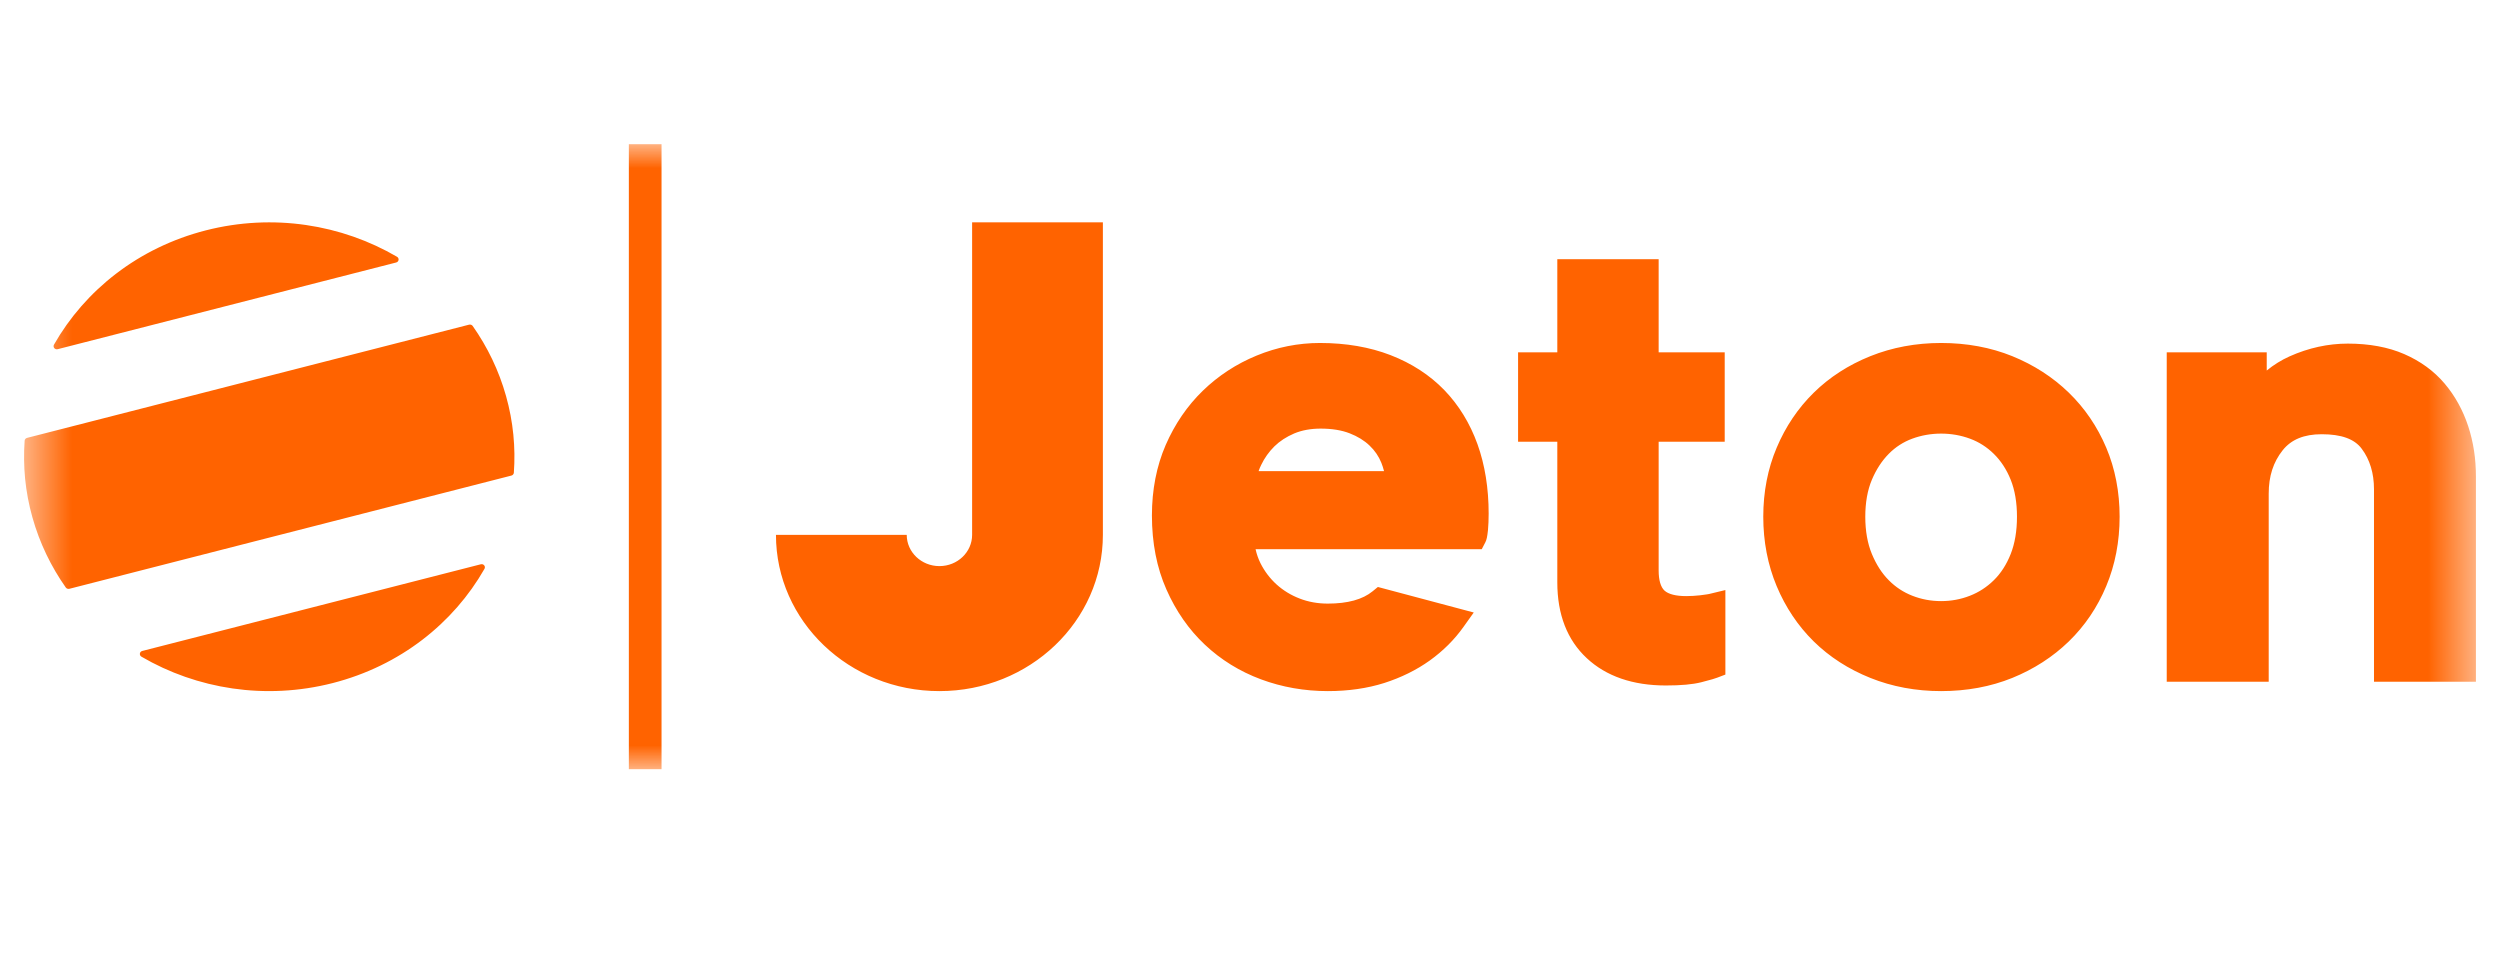 <svg width="52" height="20" viewBox="0 0 52 20" fill="none" xmlns="http://www.w3.org/2000/svg">
<g clip-path="url(#clip0_1376_9091)">
<mask id="mask0_1376_9091" style="mask-type:luminance" maskUnits="userSpaceOnUse" x="0" y="3" width="52" height="13">
<path d="M51.5 3H0.5V16H51.5V3Z" fill="white"/>
</mask>
<g mask="url(#mask0_1376_9091)">
<path d="M13.08 16V3H13.76V16H13.08ZM20.22 4.69V4.625H22.94V11.125C22.94 12.92 21.418 14.375 19.54 14.375C17.663 14.375 16.14 12.92 16.14 11.125H18.86C18.86 11.484 19.165 11.775 19.54 11.775C19.916 11.775 20.22 11.484 20.22 11.125V4.69ZM30.042 8.114C30.343 8.426 30.575 8.804 30.732 9.24C30.886 9.669 30.964 10.154 30.964 10.683C30.964 10.81 30.959 10.925 30.95 11.026C30.935 11.166 30.922 11.227 30.895 11.28L30.82 11.424H26.116C26.139 11.527 26.173 11.624 26.218 11.715C26.303 11.884 26.416 12.033 26.554 12.158C26.692 12.282 26.853 12.381 27.034 12.45C27.213 12.52 27.41 12.555 27.619 12.555C28.03 12.555 28.343 12.469 28.55 12.299L28.66 12.209L30.654 12.74L30.441 13.039C30.253 13.304 30.017 13.539 29.74 13.738C29.464 13.936 29.145 14.093 28.793 14.206C28.44 14.318 28.045 14.375 27.619 14.375C27.134 14.375 26.666 14.293 26.228 14.13C25.787 13.966 25.395 13.724 25.061 13.409C24.729 13.097 24.459 12.71 24.261 12.26C24.061 11.809 23.96 11.292 23.96 10.722C23.96 10.188 24.056 9.695 24.246 9.257C24.436 8.821 24.695 8.441 25.018 8.128C25.34 7.815 25.717 7.569 26.138 7.396C26.56 7.222 27.003 7.134 27.455 7.134C27.996 7.134 28.49 7.219 28.924 7.387C29.363 7.557 29.739 7.801 30.042 8.114ZM26.179 9.799H28.788C28.773 9.74 28.754 9.682 28.732 9.626C28.678 9.492 28.596 9.371 28.487 9.268C28.378 9.163 28.238 9.077 28.073 9.013C27.907 8.948 27.704 8.915 27.469 8.915C27.264 8.915 27.078 8.949 26.919 9.016C26.758 9.085 26.619 9.175 26.508 9.284C26.394 9.397 26.302 9.526 26.234 9.668C26.212 9.711 26.194 9.755 26.179 9.799ZM43.031 8.167C43.363 8.489 43.625 8.874 43.81 9.312C43.995 9.749 44.088 10.232 44.088 10.748C44.088 11.264 43.995 11.749 43.81 12.19C43.626 12.632 43.363 13.02 43.031 13.342C42.699 13.664 42.303 13.919 41.855 14.101C41.406 14.283 40.908 14.375 40.375 14.375C39.852 14.375 39.357 14.283 38.904 14.101C38.45 13.919 38.053 13.664 37.725 13.341C37.398 13.019 37.139 12.632 36.954 12.19C36.77 11.75 36.676 11.264 36.676 10.748C36.676 10.231 36.77 9.748 36.955 9.312C37.139 8.875 37.398 8.49 37.726 8.168C38.053 7.846 38.45 7.59 38.904 7.408C39.357 7.226 39.852 7.134 40.375 7.134C40.908 7.134 41.406 7.226 41.855 7.408C42.303 7.59 42.699 7.845 43.031 8.167ZM41.821 11.527C41.909 11.306 41.953 11.044 41.953 10.748C41.953 10.452 41.909 10.193 41.822 9.977C41.736 9.764 41.618 9.584 41.472 9.441C41.329 9.3 41.162 9.193 40.977 9.125C40.788 9.055 40.585 9.019 40.375 9.019C40.166 9.019 39.963 9.055 39.773 9.125C39.59 9.193 39.426 9.298 39.288 9.438C39.144 9.583 39.025 9.765 38.934 9.981C38.844 10.195 38.798 10.454 38.798 10.748C38.798 11.043 38.844 11.304 38.935 11.523C39.026 11.742 39.144 11.927 39.288 12.07C39.428 12.212 39.593 12.32 39.778 12.392C39.966 12.466 40.167 12.503 40.375 12.503C40.584 12.503 40.785 12.466 40.973 12.392C41.159 12.32 41.327 12.211 41.472 12.068C41.618 11.925 41.735 11.743 41.821 11.527ZM51.338 8.863C51.446 9.191 51.5 9.545 51.5 9.916V14.18H49.379V10.176C49.379 9.843 49.293 9.559 49.123 9.333C48.972 9.13 48.7 9.032 48.291 9.032C47.924 9.032 47.659 9.141 47.48 9.365C47.284 9.611 47.189 9.906 47.189 10.267V14.18H45.068V7.329H47.148V7.707C47.293 7.588 47.453 7.489 47.624 7.412C48.018 7.236 48.424 7.147 48.835 7.147C49.28 7.147 49.675 7.22 50.008 7.365C50.344 7.511 50.627 7.717 50.848 7.978C51.063 8.232 51.228 8.53 51.338 8.863ZM35.364 12.382C35.501 12.365 35.54 12.357 35.549 12.355L35.888 12.273V14.031L35.717 14.096C35.678 14.111 35.606 14.135 35.386 14.191C35.207 14.236 34.966 14.258 34.65 14.258C33.963 14.258 33.409 14.067 33.005 13.69C32.598 13.312 32.392 12.781 32.392 12.113V9.188H31.576V7.329H32.392L32.392 5.392H34.5V7.329H35.874V9.188H34.5V11.866C34.5 12.066 34.542 12.21 34.621 12.284C34.703 12.359 34.859 12.399 35.072 12.399C35.168 12.399 35.267 12.393 35.364 12.382ZM1.2 7.263C1.141 7.278 1.094 7.219 1.123 7.168C1.767 6.038 2.876 5.152 4.28 4.792C5.684 4.433 7.108 4.67 8.258 5.341C8.309 5.371 8.299 5.445 8.24 5.46L1.2 7.263ZM9.832 6.78C10.138 7.215 10.376 7.704 10.526 8.239C10.676 8.773 10.726 9.311 10.688 9.833C10.686 9.861 10.665 9.885 10.637 9.892L1.443 12.247C1.414 12.254 1.384 12.243 1.368 12.22C1.062 11.785 0.824 11.296 0.674 10.761C0.524 10.227 0.474 9.69 0.512 9.167C0.514 9.139 0.535 9.115 0.563 9.108L9.757 6.753C9.786 6.746 9.816 6.757 9.832 6.78ZM10.001 11.737C10.059 11.722 10.106 11.781 10.077 11.832C9.433 12.962 8.324 13.848 6.92 14.208C5.516 14.567 4.092 14.33 2.942 13.659C2.891 13.629 2.901 13.555 2.959 13.54L10.001 11.737Z" fill="#FF6300"/>
</g>
</g>
<defs>
<clipPath id="clip0_1376_9091">
<rect width="51" height="20" fill="white" transform="translate(0.5)"/>
</clipPath>
</defs>
</svg>
